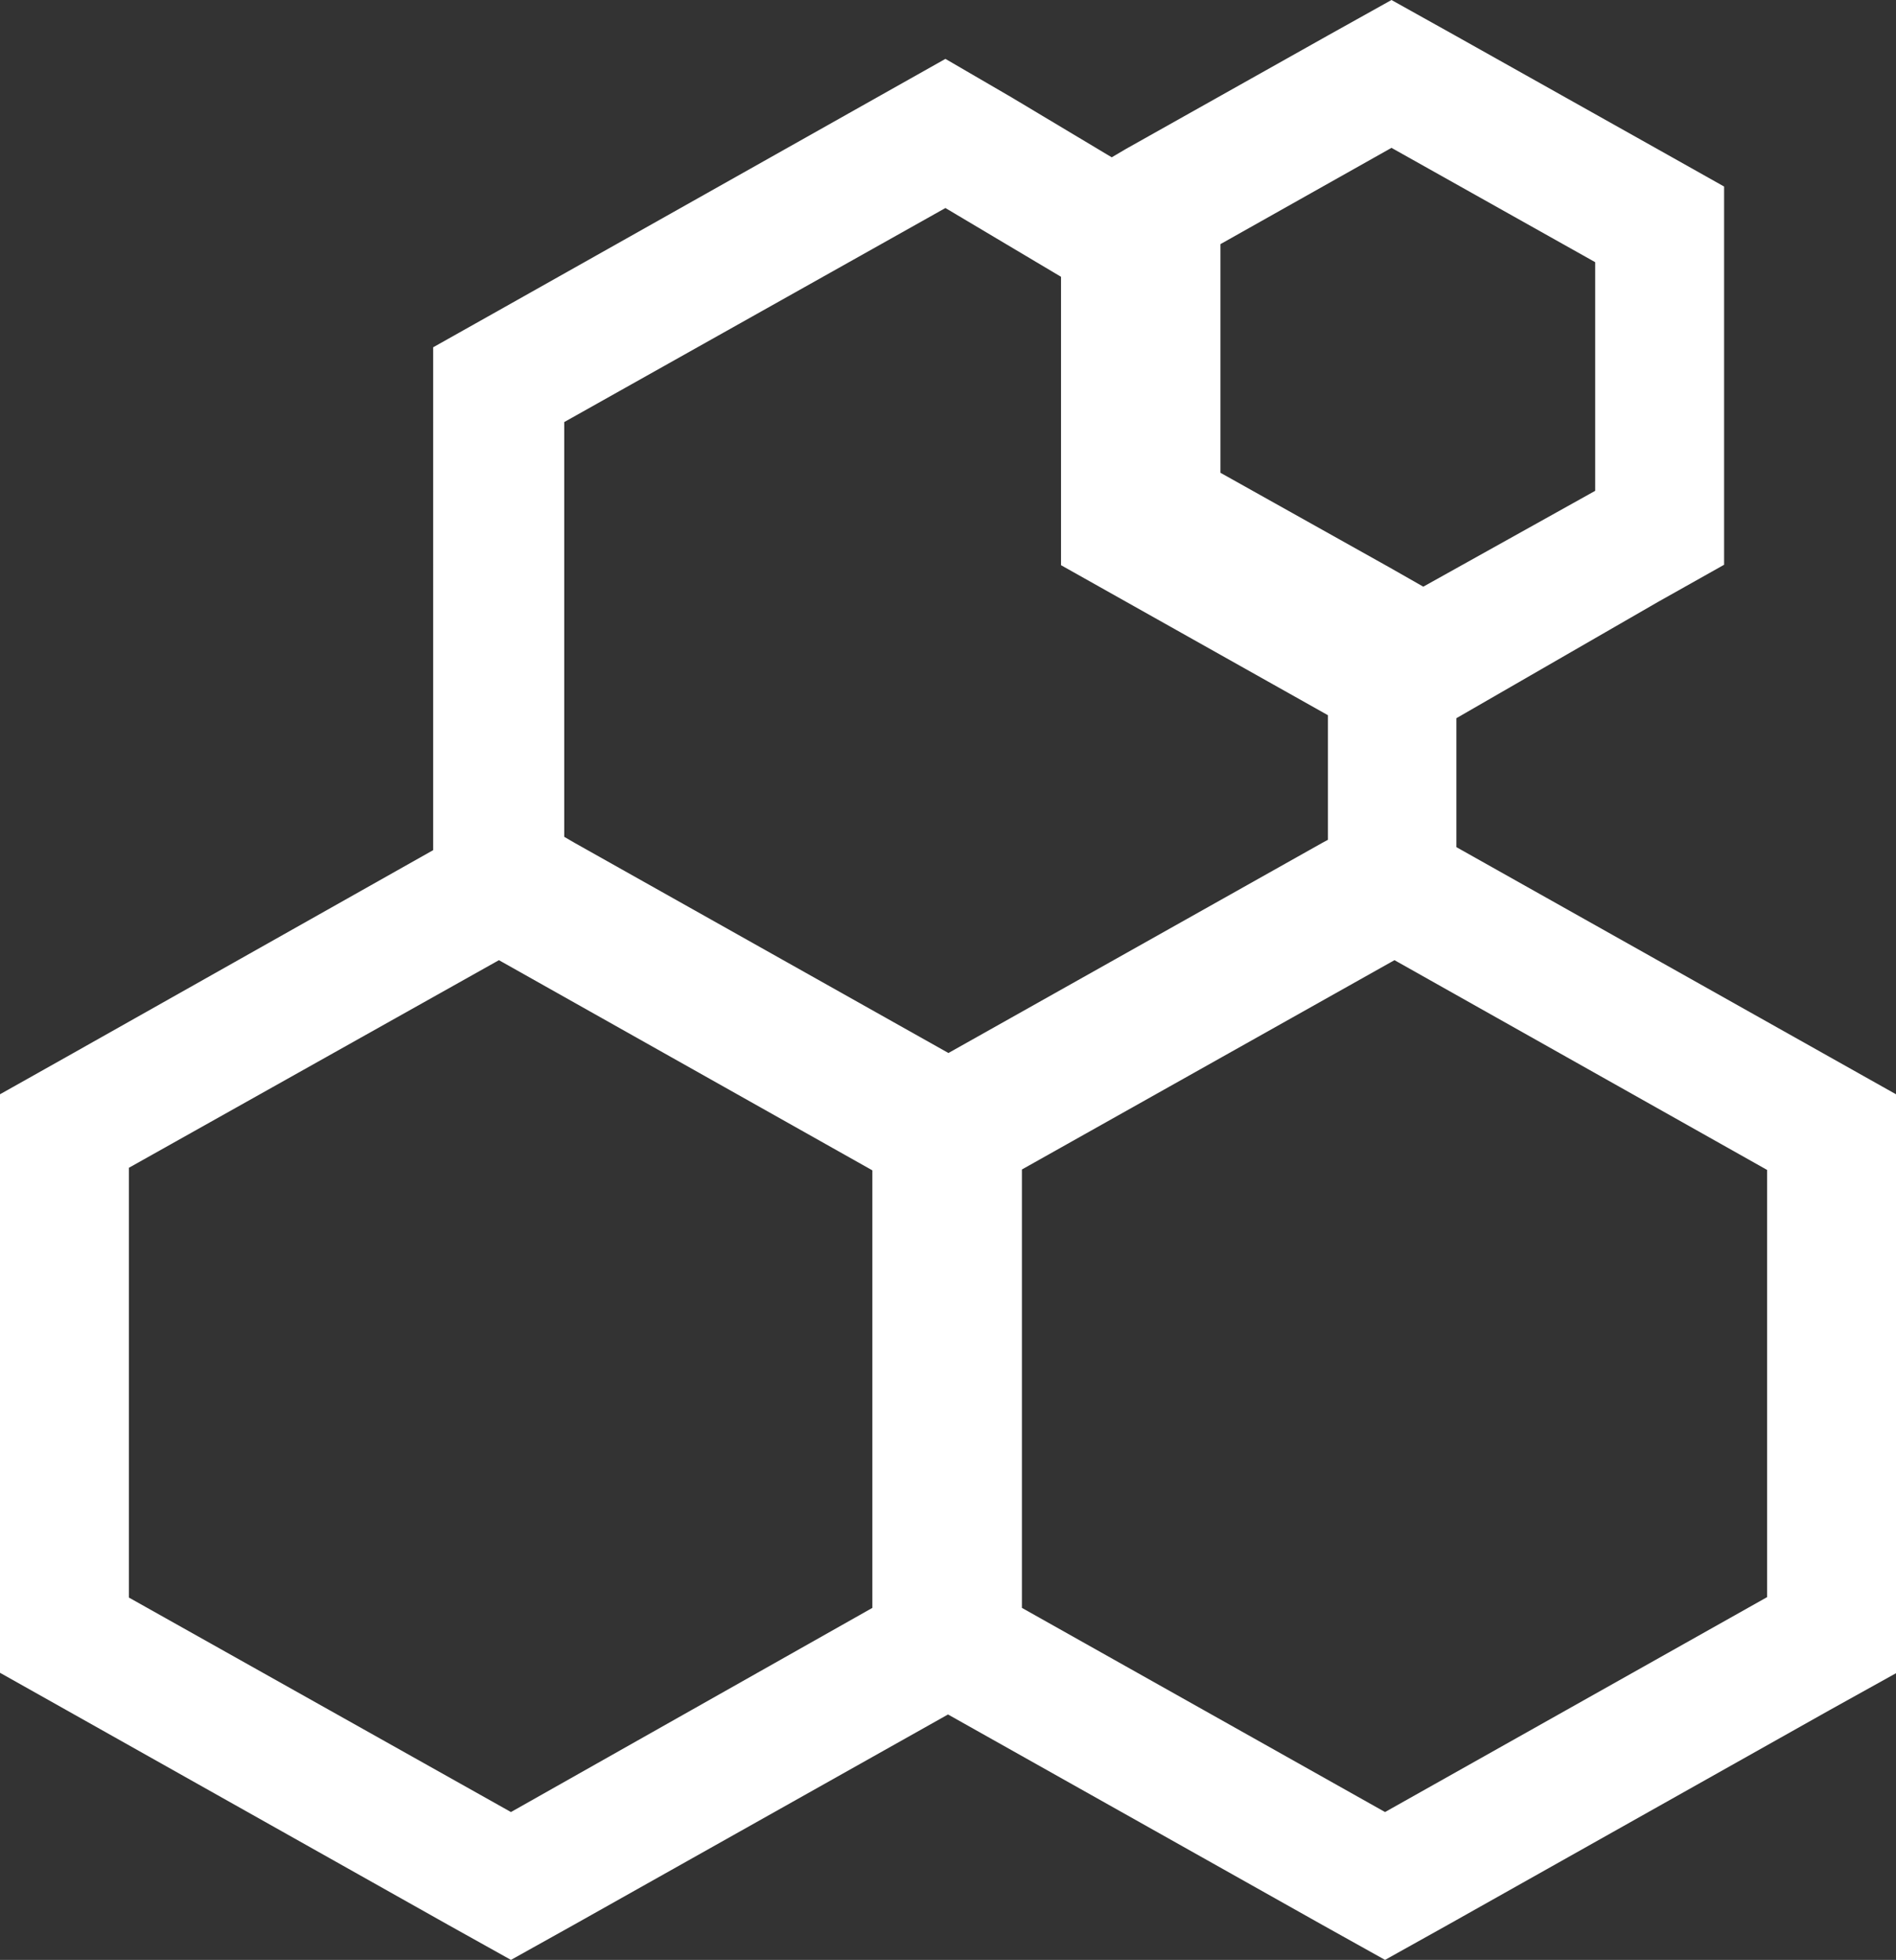 <svg xmlns="http://www.w3.org/2000/svg" viewBox="0 0 44.12 45.6"><rect x="0" y="0" width="44.12" height="45.6" fill="#333333" stroke="none"/><defs><style>.cls-1{fill:#fff;}</style></defs><title>Swarm_Icon</title><g id="Layer_2" data-name="Layer 2"><g id="Layer_1-2" data-name="Layer 1"><path class="cls-1" d="M42.59,24.6l-8.7-4.89v-3h0L38.59,14l1.53-.86V4.34l-1.53-.86L33.85.82,32.38,0,30.91.82l-4.7,2.64-.34.2-2.34-1.4L22,1.37l-1.51.85-8.88,5-1.53.86V19.78L1.53,24.6,0,25.46V38.92l1.53.86,8.89,5,1.47.82,1.47-.82,8.7-4.89,8.7,4.89,1.47.82,1.47-.82,8.89-5,1.53-.85V25.46ZM32.38,3.44,37.12,6.1v5.32l-4,2.23-.79-.45L28.4,11V5.68ZM22,4.84l2.69,1.6v6.71l1.53.86,4.68,2.63v2.9l-.13.07-8.7,4.89-8.7-4.89-.24-.14V9.82ZM11.89,42.16,3,37.17v-10l8.61-4.83h0l8.69,4.89V37.41Zm29.23-5-8.89,5-8.45-4.75V27.21l8.58-4.82.09-.05,8.67,4.88Z"/></g></g></svg>